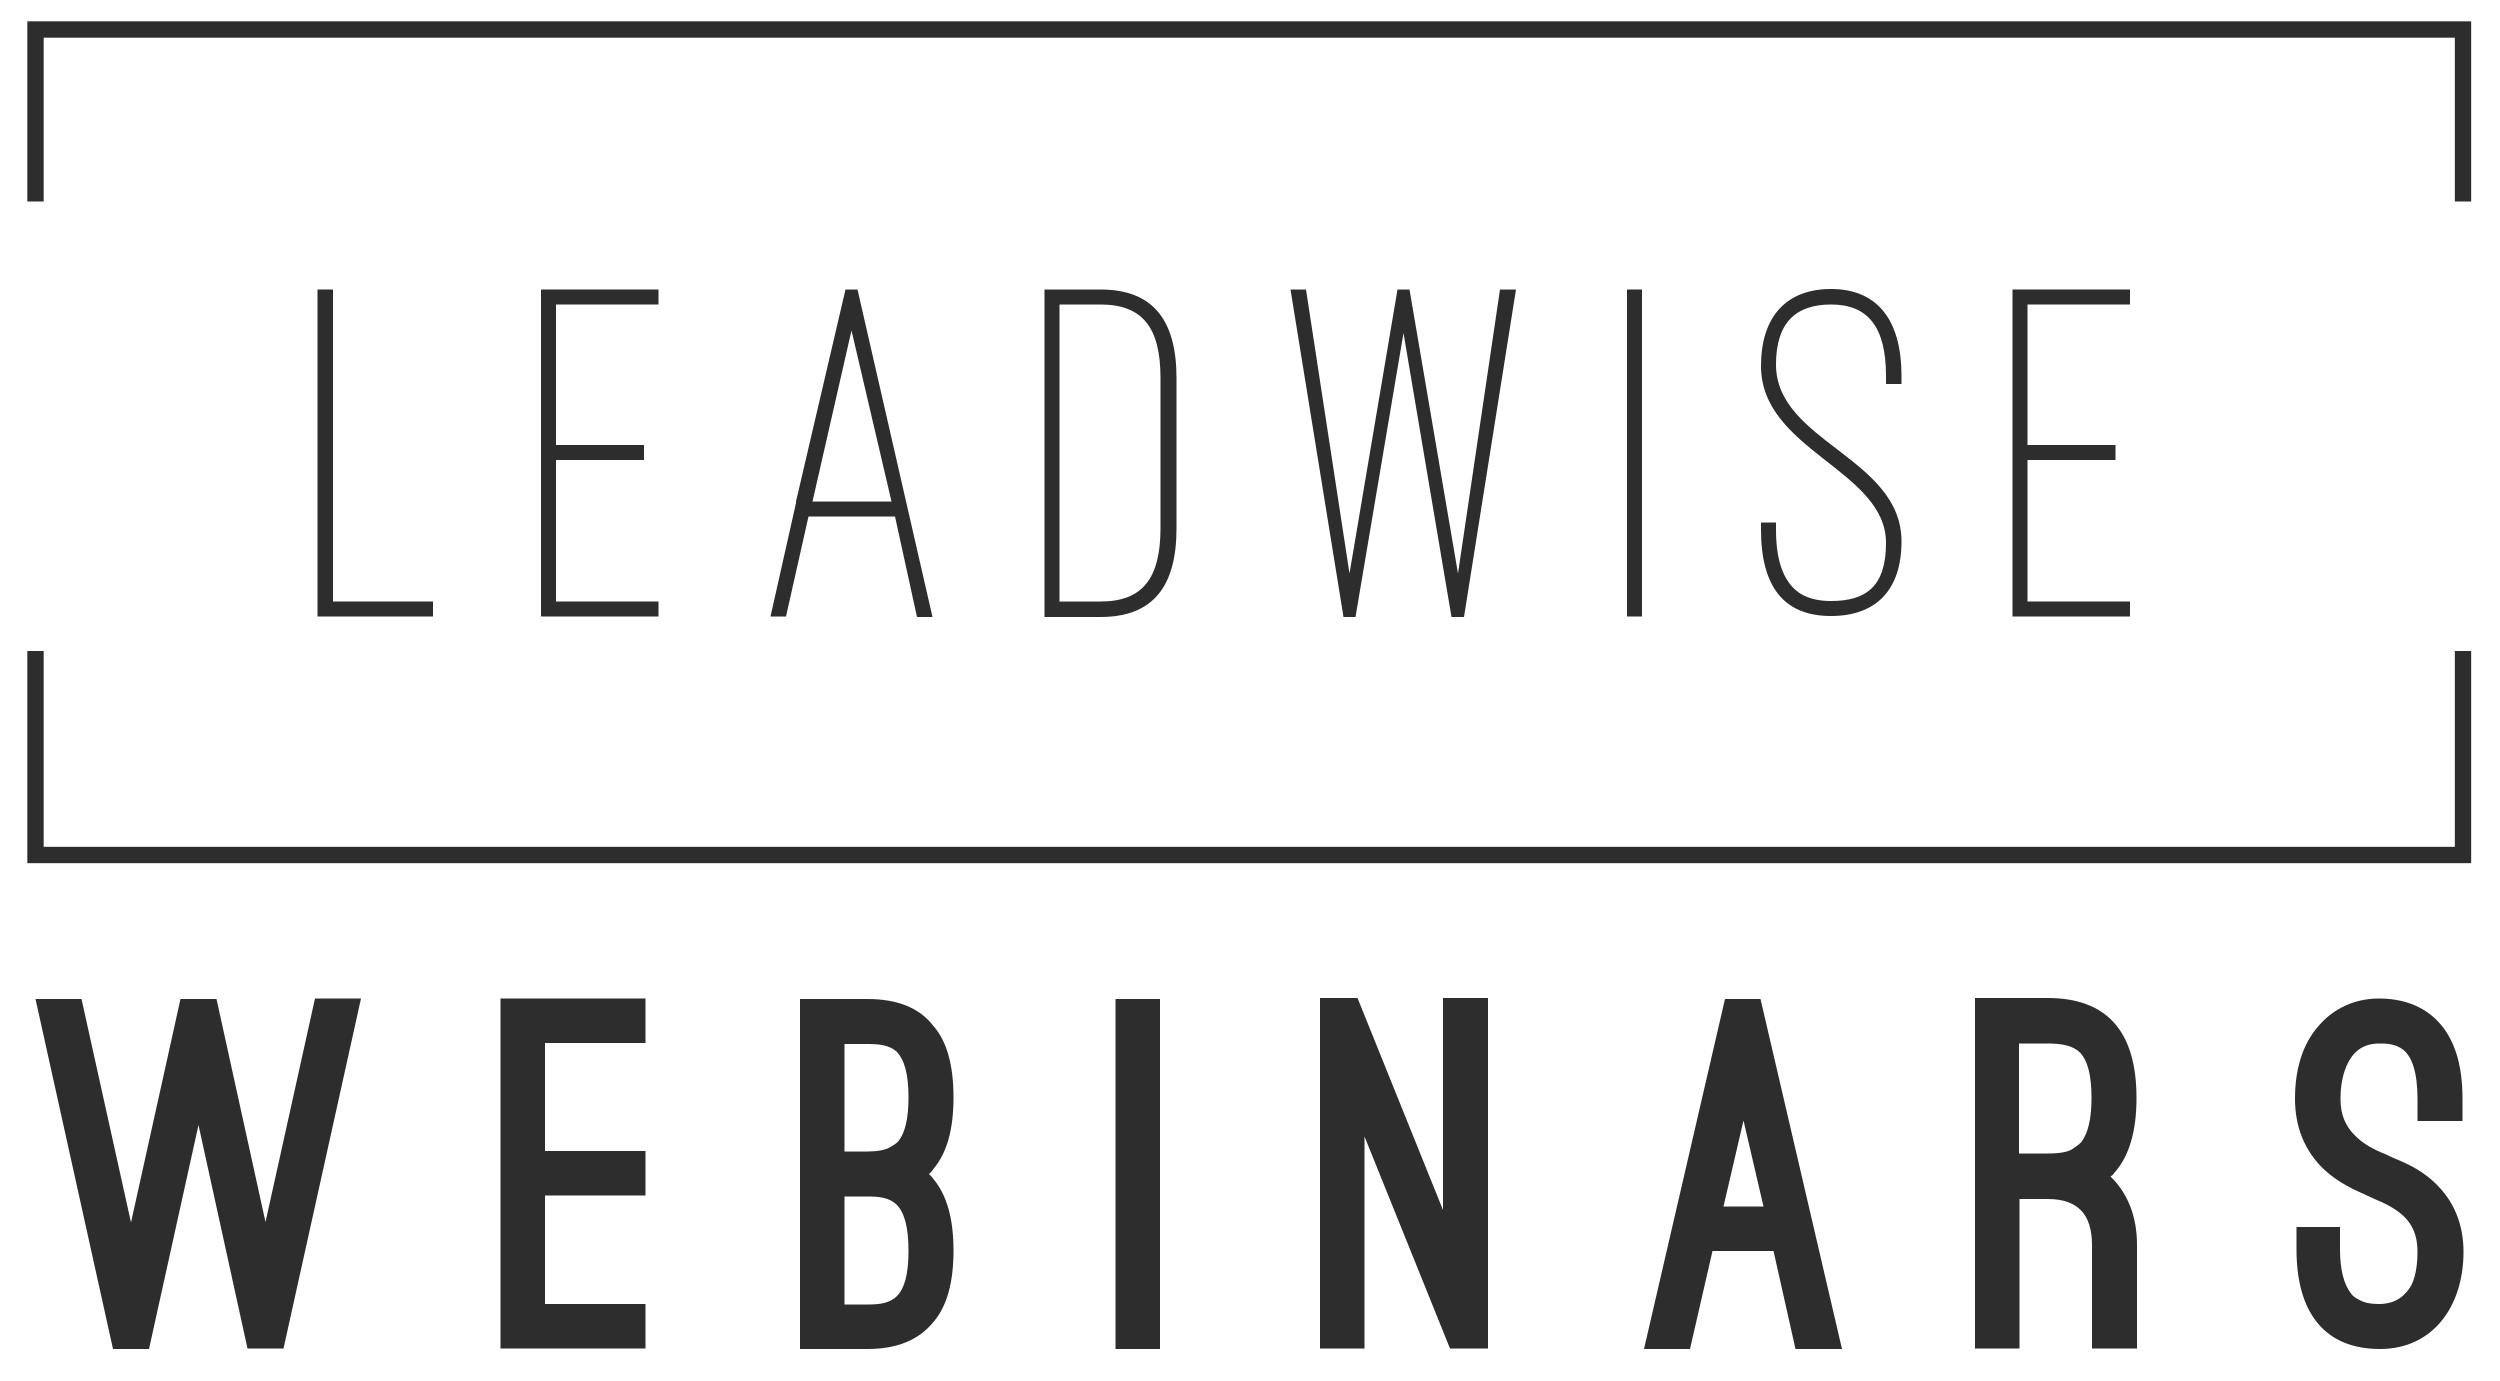 <?xml version="1.0" encoding="utf-8"?>
<!-- Generator: Adobe Illustrator 21.0.0, SVG Export Plug-In . SVG Version: 6.00 Build 0)  -->
<svg version="1.1" xmlns="http://www.w3.org/2000/svg" xmlns:xlink="http://www.w3.org/1999/xlink" x="0px" y="0px"
	 viewBox="0 0 500 276.2" style="enable-background:new 0 0 500 276.2;" xml:space="preserve">
<style type="text/css">
	.st0{display:none;}
	.st1{display:inline;}
	.st2{fill:#30A7E9;stroke:#FFFFFF;stroke-width:5.508;stroke-linecap:round;stroke-linejoin:round;stroke-miterlimit:10;}
	.st3{fill:#30A7E9;stroke:#FFFFFF;stroke-width:3.177;stroke-linecap:round;stroke-linejoin:round;stroke-miterlimit:10;}
	.st4{fill:none;stroke:#FFFFFF;stroke-width:3.177;stroke-linecap:round;stroke-linejoin:round;stroke-miterlimit:10;}
	
		.st5{display:inline;fill:#30A7E9;stroke:#FFFFFF;stroke-width:5.508;stroke-linecap:round;stroke-linejoin:round;stroke-miterlimit:10;}
	
		.st6{display:inline;fill:#FFFFFF;stroke:#30A7E9;stroke-width:5.508;stroke-linecap:round;stroke-linejoin:round;stroke-miterlimit:10;}
	
		.st7{display:inline;fill:#FFFFFF;stroke:#30A7E9;stroke-width:3.959;stroke-linecap:round;stroke-linejoin:round;stroke-miterlimit:10;}
	
		.st8{display:inline;fill:none;stroke:#30A7E9;stroke-width:3.959;stroke-linecap:round;stroke-linejoin:round;stroke-miterlimit:10;}
	.st9{fill:#006E99;}
	.st10{fill:#FFFFFF;stroke:#30A7E9;stroke-width:3.387;stroke-linecap:round;stroke-linejoin:round;stroke-miterlimit:10;}
	.st11{fill:#2D2D2D;}
	.st12{fill:none;stroke:#2D2D2D;stroke-width:3.295;stroke-miterlimit:10;}
	.st13{fill:none;stroke:#2D2D2D;stroke-width:3.269;stroke-miterlimit:10;}
</style>
<g id="Layer_1" class="st0">
	<g id="Layer_1_1_">
		<g class="st1">
			<g>
				<g>
					<polygon class="st2" points="41,168 151.1,297.9 232.7,228.9 220.2,214.1 233.9,202.5 136.3,87.3 					"/>
					<polygon class="st2" points="232.7,228.9 233.9,202.5 220.2,214.1 					"/>
				</g>
				
					<rect x="72.3" y="146.9" transform="matrix(0.763 -0.647 0.647 0.763 -74.165 112.272)" class="st3" width="87.4" height="20.7"/>
				<line class="st4" x1="122.3" y1="189.4" x2="146.6" y2="168.8"/>
				<line class="st4" x1="118.6" y1="222" x2="179.4" y2="170.5"/>
				<line class="st4" x1="128.5" y1="233.7" x2="189.3" y2="182.2"/>
				<line class="st4" x1="138.9" y1="246" x2="199.7" y2="194.4"/>
				<line class="st4" x1="148.8" y1="257.6" x2="209.6" y2="206.1"/>
			</g>
			<g>
				<g>
					<polygon class="st2" points="274.6,45.4 253.1,214.3 359.1,227.8 361.5,208.7 379.3,211 398.4,61.2 					"/>
					<polygon class="st2" points="359.1,227.8 379.3,211 361.5,208.7 					"/>
				</g>
				
					<rect x="322.8" y="49.8" transform="matrix(0.126 -0.992 0.992 0.126 198.288 412.081)" class="st3" width="20.7" height="87.4"/>
				<line class="st4" x1="313.7" y1="119.8" x2="345.2" y2="123.9"/>
				<line class="st4" x1="287.1" y1="139.1" x2="366.1" y2="149.2"/>
				<line class="st4" x1="285.2" y1="154.2" x2="364.2" y2="164.3"/>
				<line class="st4" x1="283.1" y1="170.2" x2="362.2" y2="180.3"/>
				<line class="st4" x1="281.2" y1="185.4" x2="360.2" y2="195.4"/>
			</g>
			<g>
				<g>
					<polygon class="st2" points="65.3,111.7 145.5,261.9 239.8,211.6 230.7,194.5 246.6,186.1 175.4,52.8 					"/>
					<polygon class="st2" points="239.8,211.6 246.6,186.1 230.7,194.5 					"/>
				</g>
				
					<rect x="97.1" y="106.6" transform="matrix(0.882 -0.471 0.471 0.882 -38.502 80.113)" class="st3" width="87.4" height="20.7"/>
				<line class="st4" x1="140.3" y1="149.7" x2="168.3" y2="134.8"/>
				<line class="st4" x1="129.7" y1="180.8" x2="200" y2="143.3"/>
				<line class="st4" x1="136.9" y1="194.3" x2="207.2" y2="156.8"/>
				<line class="st4" x1="144.5" y1="208.5" x2="214.8" y2="171"/>
				<line class="st4" x1="151.7" y1="222" x2="222" y2="184.4"/>
			</g>
			<g>
				<g>
					<polygon class="st2" points="207.8,39.6 224.2,209.1 330.5,198.9 328.7,179.7 346.6,177.9 332.1,27.6 					"/>
					<polygon class="st2" points="330.5,198.9 346.6,177.9 328.7,179.7 					"/>
				</g>
				
					<rect x="231.8" y="63.2" transform="matrix(0.995 -9.600842e-02 9.600842e-02 0.995 -5.789 26.791)" class="st3" width="87.4" height="20.7"/>
				<line class="st4" x1="262.4" y1="103.6" x2="294.1" y2="100.5"/>
				<line class="st4" x1="240.7" y1="128.2" x2="320" y2="120.6"/>
				<line class="st4" x1="242.2" y1="143.4" x2="321.5" y2="135.8"/>
				<line class="st4" x1="243.7" y1="159.4" x2="323.1" y2="151.8"/>
				<line class="st4" x1="245.2" y1="174.6" x2="324.5" y2="167"/>
			</g>
			<g>
				<g>
					<polygon class="st2" points="117.8,52 171.4,213.7 272.9,180.1 266.8,161.8 283.9,156.1 236.3,12.7 					"/>
					<polygon class="st2" points="272.9,180.1 283.9,156.1 266.8,161.8 					"/>
				</g>
				
					<rect x="147.6" y="59.8" transform="matrix(0.949 -0.315 0.315 0.949 -12.359 63.771)" class="st3" width="87.4" height="20.7"/>
				<line class="st4" x1="185.3" y1="102.3" x2="215.5" y2="92.3"/>
				<line class="st4" x1="169.6" y1="131.1" x2="245.2" y2="106.1"/>
				<line class="st4" x1="174.4" y1="145.6" x2="250.1" y2="120.6"/>
				<line class="st4" x1="179.5" y1="160.9" x2="255.1" y2="135.8"/>
				<line class="st4" x1="184.3" y1="175.4" x2="259.9" y2="150.3"/>
			</g>
		</g>
		<path class="st5" d="M441.3,448.7c0,9.2-8.3,16.6-18.5,16.6H54.5c-10.2,0-18.5-7.4-18.5-16.6V265.5c0-9.2,8.3-16.6,18.5-16.6
			h368.3c10.2,0,18.5,7.4,18.5,16.6V448.7z"/>
		<path class="st5" d="M468.9,468.4c0,10.2-8.3,18.5-18.5,18.5H26.9c-10.2,0-18.5-8.3-18.5-18.5c0,0,35.8-5,46.1-5h368.3
			C433,463.4,468.9,468.4,468.9,468.4z"/>
		<path class="st6" d="M441.3,357.1"/>
		<path class="st6" d="M431.5,435.9c0,8.2-7.9,14.9-17.6,14.9H63.4c-9.7,0-17.6-6.6-17.6-14.9V272.3c0-8.2,7.9-14.9,17.6-14.9h350.5
			c9.7,0,17.6,6.6,17.6,14.9V435.9z"/>
		<rect x="185.1" y="286.7" class="st7" width="108.9" height="25.8"/>
		<line class="st8" x1="219.7" y1="335.3" x2="259.4" y2="335.3"/>
		<line class="st8" x1="189.9" y1="363.3" x2="289.2" y2="363.3"/>
		<line class="st8" x1="189.9" y1="382.3" x2="289.2" y2="382.3"/>
		<line class="st8" x1="189.9" y1="402.4" x2="289.2" y2="402.4"/>
		<line class="st8" x1="189.9" y1="421.4" x2="289.2" y2="421.4"/>
		<g class="st1">
			<g>
				<g>
					<polygon class="st9" points="399,329.5 486.5,236 399,288.6 					"/>
					<polygon class="st9" points="340,272.6 486.5,236 453.9,307.2 413.2,292.9 399,329.5 384.7,282.8 					"/>
					<path class="st9" d="M399,329.5"/>
					<polyline class="st9" points="413.2,292.9 486.5,236 384.7,282.8 					"/>
					<path class="st9" d="M399,329.5"/>
				</g>
			</g>
			<g>
				<polygon class="st10" points="405.3,311.5 492.8,217.9 405.3,270.6 				"/>
				<polygon class="st10" points="346.3,254.6 492.8,217.9 460.3,289.1 419.6,274.9 405.3,311.5 391.1,264.7 				"/>
				<path class="st10" d="M405.3,311.5"/>
				<polyline class="st10" points="419.6,274.9 492.8,217.9 391.1,264.7 				"/>
				<path class="st10" d="M405.3,311.5"/>
			</g>
		</g>
	</g>
	<g id="Layer_2" class="st1">
		<g>
			<g>
				<path class="st11" d="M85.2,123.9H62v-66h3.1v62.9h20.2v3.1H85.2z"/>
				<path class="st11" d="M130.7,57.9v3h-20.6v28.4h17.7v3h-17.7v28.5h20.6v3H107v-66L130.7,57.9L130.7,57.9z"/>
				<path class="st11" d="M178.4,103.7H161l-4.5,20.2h-3.1l5.2-22.9v-0.3l10-42.8h2.4l15.1,66H183L178.4,103.7z M161.8,100.7h16
					l-8-34.5L161.8,100.7z"/>
				<path class="st11" d="M208.6,123.9v-66h11.3c10.5,0,15.3,6.1,15.3,17.8V106c0,11.7-4.8,17.8-15.3,17.8L208.6,123.9L208.6,123.9z
					 M211.6,61v59.9h8.2c8.5,0,12.1-4.6,12.1-14.8V75.7c0-10.2-3.6-14.8-12.1-14.8h-8.2V61z"/>
				<path class="st11" d="M291.8,115.2l8.5-57.3h3.2l-10.5,66h-2.5l-9.7-57.3l-9.7,57.3h-2.4l-10.7-66h3.1l8.8,57.3l9.7-57.3h2.4
					L291.8,115.2z"/>
				<path class="st11" d="M328.9,123.9h-3v-66h3V123.9z"/>
				<path class="st11" d="M352.9,104.9h3v1.5c0,6.6,1.7,10.1,3.8,12c2.2,2,4.9,2.3,7.2,2.3c7,0,11.1-2.9,11.1-11.6
					c0-14.7-25.2-18.7-25.2-35.7c0-9.9,5.1-15.6,14.1-15.6c9.3,0,14.2,6.2,14.2,17.5v1.6H378v-1.6c0-9.9-3.6-14.4-11.1-14.4
					c-7,0-11.1,3.6-11.1,12.1c0,15.7,25.2,18.8,25.2,35.7c0,9.8-5.1,15-14.2,15c-9.4,0-14.1-5.8-14.1-17.4v-1.4H352.9z"/>
				<path class="st11" d="M427.3,57.9v3h-20.6v28.4h17.7v3h-17.7v28.5h20.6v3h-23.7v-66L427.3,57.9L427.3,57.9z"/>
			</g>
			<g>
				<polyline class="st12" points="5.2,130.8 5.2,172 494.4,172 494.4,130.8 				"/>
				<polyline class="st12" points="494.4,40.2 494.4,5.6 5.2,5.6 5.2,40.2 				"/>
			</g>
		</g>
		<g>
			<path class="st11" d="M31.2,251.8H18.9l-4.5,19.7H5.2l16.3-70.6h7.2l16.5,70.6h-9.4L31.2,251.8z M21,242.8h8l-4-17.3L21,242.8z"
				/>
			<path class="st11" d="M79.6,221c0-6.2,1.3-11.1,4-14.6c2-2.6,5.8-5.6,12.7-5.6c6.9,0,10.6,3,12.6,5.6c2.8,3.5,4.1,8.3,4.1,14.6
				v4.5h-9V221c0-5.5-1.2-8.4-2.8-9.8c-1.6-1.3-3.6-1.3-4.9-1.3c-1.4,0-3.3,0-4.9,1.3s-2.9,4.3-2.9,9.8v30.3c0,4.1,0.8,7.2,2.2,9
				c0.3,0.5,0.9,1,1.7,1.4c0.9,0.5,2.1,0.8,3.8,0.8c3.5,0,4.8-1.3,5.6-2.2c1.4-1.9,2.1-4.9,2.1-9v-4.5h9.1v4.5
				c0,6.2-1.3,11-4.1,14.6c-2,2.6-5.7,5.7-12.6,5.7c-3.4,0-6-0.8-8.1-1.9s-3.5-2.5-4.6-3.7c-2.7-3.4-4-8.3-4-14.6
				C79.6,251.4,79.6,221,79.6,221z"/>
			<path class="st11" d="M175.4,251.8h-12.3l-4.5,19.7h-9.3l16.3-70.6h7.2l16.5,70.6h-9.4L175.4,251.8z M165.2,242.8h8l-4-17.3
				L165.2,242.8z"/>
			<path class="st11" d="M223.8,271.5v-70.6h14.1c12.2,0,17.9,7.5,17.9,20.4V251c0,12.9-5.7,20.5-17.9,20.5H223.8z M232.8,209.9
				v52.6h5.1c2.3,0,4.5-0.3,6.1-1.8c1.5-1.5,2.7-4.4,2.7-9.7v-29.7c0-5.3-1.1-8.1-2.7-9.7c-1.6-1.5-3.8-1.7-6.1-1.7L232.8,209.9
				L232.8,209.9z"/>
			<path class="st11" d="M323.1,200.9v9h-20.2v21.7h20.2v9h-20.2v21.8h20.2v9h-29.2v-70.6h29.2V200.9z"/>
			<path class="st11" d="M380.9,271.4l-9.8-33.8v33.8h-9v-70.6h8l14.3,49.7l14.2-49.7h8v70.6h-9v-33.8l-9.8,33.8H380.9z"/>
			<path class="st11" d="M467.9,226.8l14.4-25.9h10.3l-20.2,36.4v34.2h-9v-34.2l-20.1-36.4h10.3L467.9,226.8z"/>
		</g>
	</g>
</g>
<g id="Layer_2_1_">
	<g>
		<g>
			<path class="st11" d="M86.6,123.3H63.5V57.9h3.1v62.4h20V123.3z"/>
			<path class="st11" d="M131.7,57.9v3h-20.5V89h17.6v3h-17.6v28.3h20.5v3h-23.5V57.9H131.7z"/>
			<path class="st11" d="M179,103.3h-17.3l-4.5,20h-3.1l5.1-22.7v-0.3l9.9-42.4h2.4l15,65.5h-3.1L179,103.3z M162.5,100.3h15.8
				l-8-34.2L162.5,100.3z"/>
			<path class="st11" d="M208.9,123.3V57.9h11.2c10.4,0,15.2,6,15.2,17.7v30.1c0,11.7-4.8,17.7-15.2,17.7H208.9z M211.9,60.9v59.4
				h8.2c8.4,0,12-4.6,12-14.7V75.6c0-10.1-3.6-14.7-12-14.7H211.9z"/>
			<path class="st11" d="M291.6,114.7l8.4-56.8h3.2l-10.4,65.5h-2.5l-9.6-56.8l-9.6,56.8h-2.4l-10.6-65.5h3.1l8.7,56.8l9.6-56.8h2.4
				L291.6,114.7z"/>
			<path class="st11" d="M328.4,123.3h-3V57.9h3V123.3z"/>
			<path class="st11" d="M352.2,104.5h3v1.5c0,6.5,1.7,10,3.8,11.9c2.1,1.9,4.9,2.3,7.2,2.3c7,0,11-2.9,11-11.6
				c0-14.6-25-18.5-25-35.4c0-9.8,5-15.4,14-15.4c9.2,0,14.1,6.1,14.1,17.4v1.6h-3.1v-1.6c0-9.8-3.6-14.3-11-14.3c-7,0-11,3.6-11,12
				c0,15.5,25.1,18.6,25.1,35.4c0,9.7-5.1,14.9-14.1,14.9c-9.3,0-14-5.7-14-17.3V104.5z"/>
			<path class="st11" d="M426,57.9v3h-20.5V89h17.6v3h-17.6v28.3H426v3h-23.5V57.9H426z"/>
		</g>
		<g>
			<polyline class="st13" points="7.1,130.2 7.1,171 492.6,171 492.6,130.2 			"/>
			<polyline class="st13" points="492.6,40.3 492.6,5.9 7.1,5.9 7.1,40.3 			"/>
		</g>
	</g>
	<g>
		<path class="st11" d="M53.1,244.4l9.9-44.7h9.2l-15.5,70h-7.2L39.7,225l-9.9,44.8h-7.2l-15.5-70h9.2l9.9,44.7l9.9-44.7h7.2
			L53.1,244.4z"/>
		<path class="st11" d="M129.1,199.7v8.9H109v21.6h20.1v8.9H109v21.7h20.1v8.9h-29v-70H129.1z"/>
		<path class="st11" d="M160,269.8v-70h13.5c6,0,10.4,1.8,13.1,5.3c2.8,3.1,4.1,8,4.1,14.4c0,6.4-1.3,11.1-4.1,14.4
			c-0.1,0.2-0.4,0.5-0.8,0.9c0.4,0.4,0.7,0.7,0.8,0.9c2.8,3.3,4.1,8.1,4.1,14.4c0,6.4-1.3,11.2-4.1,14.4c-2.9,3.5-7.2,5.3-13.1,5.3
			H160z M168.9,208.7v21.6h4.6c2,0,3.5-0.3,4.4-0.8c0.9-0.5,1.5-0.9,1.8-1.3c1.3-1.6,2-4.5,2-8.7c0-4.9-0.9-7.6-2.3-9.1
			c-1.5-1.4-3.6-1.6-5.9-1.6H168.9z M168.9,239.2v21.7h4.6c2.3,0,4.4-0.2,5.9-1.7c1.4-1.4,2.3-4.1,2.3-9c0-5-0.9-7.8-2.4-9.3
			c-1.5-1.4-3.5-1.6-5.8-1.6H168.9z"/>
		<path class="st11" d="M232,269.8h-8.9v-70h8.9V269.8z"/>
		<path class="st11" d="M290,269.7l-17.1-42.4v42.4h-8.9v-70.1h7.5l17.1,42.4v-42.4h9v70.1H290z"/>
		<path class="st11" d="M354.7,250.2h-12.2l-4.5,19.6h-9.2l16.2-70h7.1l16.3,70h-9.3L354.7,250.2z M344.7,241.3h8l-4-17.2
			L344.7,241.3z"/>
		<path class="st11" d="M427.4,269.7h-9V249c0-6.2-2.9-9.2-8.9-9.2h-5.6v29.9h-8.9v-70.1h14.5c12.1,0,17.8,6.9,17.8,20
			c0,6.5-1.4,11.4-4.2,14.7c-0.1,0.1-0.3,0.3-0.4,0.5c-0.2,0.2-0.4,0.4-0.6,0.5c3.4,3.3,5.3,7.9,5.3,13.7V269.7z M403.9,230.7h5.6
			c2.4,0,4.1-0.3,5-0.9c0.9-0.6,1.4-1,1.7-1.3c1.4-1.8,2.1-4.7,2.1-8.9c0-4.7-0.8-7.4-2.2-9c-1.5-1.5-3.7-1.9-6.7-1.9h-5.6V230.7z"
			/>
		<path class="st11" d="M459.1,245.4h8.9v4.5c0,4.1,0.8,7,2.2,8.8c0.3,0.5,0.9,0.9,1.7,1.3c0.9,0.5,2.1,0.8,3.9,0.8
			c3.4,0,5.3-1.7,6.5-3.8c1-2.1,1.2-4.8,1.2-6.7c0-3.3-1.1-5.5-2.8-7.1c-1.6-1.5-3.8-2.6-5.8-3.4l-1.7-0.8c-2-0.9-5.4-2.3-8.5-5.2
			c-3.8-3.7-5.7-8.4-5.7-14.1c0-6,1.6-11,4.7-14.5c2.9-3.4,7.1-5.5,12.1-5.5c6.8,0,10.6,3,12.6,5.5c2.8,3.5,4.1,8.4,4.1,14.5v4.5h-9
			v-4.5c0-5.4-1.2-8.4-2.8-9.7c-1.6-1.3-3.6-1.3-4.8-1.3c-3.7,0-5.5,2-6.6,4.5c-1.1,2.5-1.2,5.3-1.2,6.6c0,3.3,1.1,5.5,2.8,7.2
			c1.6,1.7,3.8,2.9,6.1,3.8l1.5,0.7c1.8,0.8,5.2,2,8.3,4.9c3.9,3.6,5.9,8.3,5.9,14c0,10.7-6,19.4-16.7,19.4
			c-11.1,0-16.7-7.3-16.7-19.9V245.4z"/>
	</g>
</g>
</svg>
